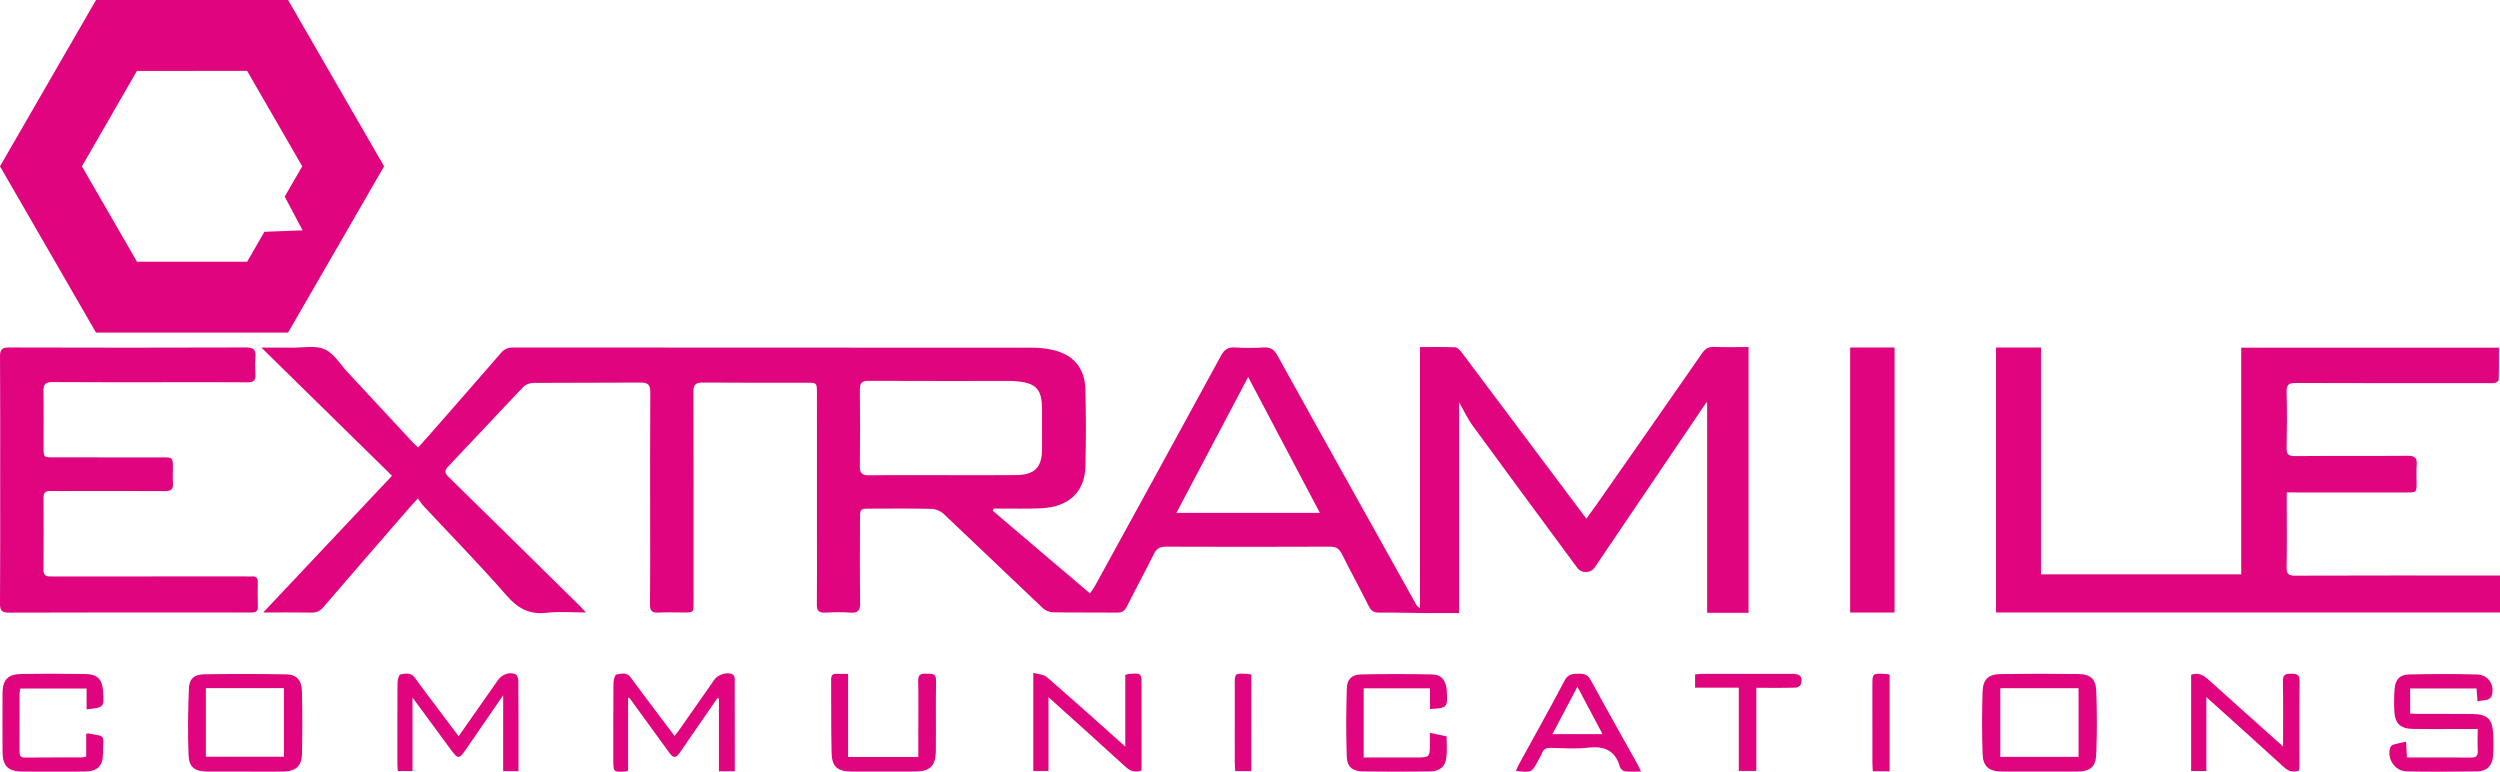 <?xml version="1.0" encoding="utf-8"?>
<!-- Generator: Adobe Illustrator 16.0.4, SVG Export Plug-In . SVG Version: 6.00 Build 0)  -->
<!DOCTYPE svg PUBLIC "-//W3C//DTD SVG 1.1//EN" "http://www.w3.org/Graphics/SVG/1.1/DTD/svg11.dtd">
<svg version="1.1" id="Layer_1" xmlns="http://www.w3.org/2000/svg" xmlns:xlink="http://www.w3.org/1999/xlink" x="0px" y="0px"
	 width="175px" height="54.026px" viewBox="0 0 175 54.026" enable-background="new 0 0 175 54.026" xml:space="preserve">
<path fill="#E0047F" d="M5.734,11.644l3.851-6.68l7.713-0.002l3.857,6.677l-1.225,2.123l1.252,2.363l-2.673,0.1l-1.209,2.096
	l-7.709,0.002L5.734,11.644z M6.722,0L0,11.642l6.722,11.642h13.442l6.722-11.642L20.164,0H6.722z"/>
<g>
	<defs>
		<rect id="SVGID_1_" y="24.284" width="175" height="29.742"/>
	</defs>
	<clipPath id="SVGID_2_">
		<use xlink:href="#SVGID_1_"  overflow="visible"/>
	</clipPath>
	<path clip-path="url(#SVGID_2_)" fill="#E0047F" d="M122.395,42.895H119.5V28.169c-0.011,0.006-0.064,0.013-0.084,0.043
		c-2.598,3.838-5.191,7.68-7.791,11.517c-0.279,0.411-0.919,0.423-1.213,0.025c-2.449-3.317-4.899-6.635-7.332-9.966
		c-0.35-0.479-0.601-1.029-0.949-1.635v14.762c-0.794,0-1.557,0.005-2.32-0.001c-1.094-0.009-2.189-0.041-3.283-0.031
		c-0.362,0.003-0.551-0.125-0.71-0.443c-0.614-1.224-1.269-2.427-1.882-3.65c-0.183-0.366-0.4-0.525-0.826-0.524
		c-3.835,0.016-7.67,0.016-11.505,0.001c-0.419-0.001-0.647,0.142-0.833,0.513c-0.619,1.24-1.281,2.459-1.904,3.697
		c-0.154,0.307-0.345,0.409-0.68,0.405c-1.488-0.016-2.979,0.006-4.468-0.02c-0.242-0.005-0.539-0.12-0.714-0.286
		c-2.327-2.197-4.631-4.419-6.961-6.613c-0.211-0.197-0.562-0.336-0.854-0.343c-1.438-0.034-2.875-0.018-4.313-0.015
		c-0.659,0-0.679,0.02-0.68,0.705c-0.003,1.969-0.016,3.938,0.009,5.905c0.007,0.512-0.135,0.709-0.665,0.67
		c-0.596-0.045-1.198-0.032-1.796-0.003c-0.424,0.02-0.572-0.13-0.567-0.556c0.017-1.626,0.007-3.253,0.007-4.88
		c0-3.32,0-6.643-0.001-9.963c-0.001-0.676-0.019-0.692-0.691-0.693c-2.431-0.002-4.862,0.012-7.293-0.01
		c-0.515-0.004-0.667,0.151-0.665,0.673c0.02,4.913,0.012,9.827,0.012,14.74c0,0.68-0.002,0.68-0.664,0.681
		c-0.6,0.001-1.201-0.026-1.798,0.009c-0.45,0.026-0.591-0.121-0.586-0.577c0.022-1.969,0.01-3.938,0.01-5.906
		c0-2.979-0.012-5.958,0.011-8.937c0.004-0.517-0.152-0.686-0.667-0.682c-2.499,0.02-4.999,0.001-7.499,0.021
		c-0.244,0.002-0.557,0.107-0.719,0.278c-1.762,1.844-3.493,3.716-5.251,5.563c-0.278,0.293-0.274,0.459,0.014,0.74
		c3.083,3.017,6.154,6.046,9.228,9.072c0.107,0.105,0.205,0.221,0.389,0.418c-0.98,0-1.869-0.08-2.738,0.02
		c-1.203,0.139-2.016-0.287-2.812-1.2c-1.877-2.153-3.881-4.196-5.83-6.286c-0.127-0.137-0.226-0.302-0.383-0.515
		c-0.302,0.331-0.521,0.563-0.73,0.804c-1.963,2.263-3.928,4.523-5.879,6.796c-0.232,0.27-0.467,0.397-0.83,0.39
		c-1.089-0.021-2.179-0.008-3.391-0.008c3.045-3.231,6.006-6.375,9.018-9.57c-3.038-2.98-6.036-5.924-9.141-8.97
		c0.787,0,1.443-0.007,2.099,0.001c0.784,0.012,1.659-0.174,2.326,0.115c0.649,0.282,1.091,1.053,1.616,1.615
		c1.516,1.628,3.028,3.26,4.543,4.889c0.104,0.111,0.219,0.211,0.385,0.369c0.275-0.307,0.537-0.592,0.791-0.883
		c1.67-1.906,3.342-3.809,4.999-5.725c0.232-0.268,0.468-0.389,0.829-0.389c12.156,0.008,24.311,0.006,36.467,0.013
		c0.424,0.001,0.855,0.054,1.271,0.142c1.48,0.312,2.309,1.246,2.348,2.761c0.047,1.813,0.053,3.63,0.002,5.443
		c-0.051,1.771-1.181,2.804-3.085,2.894c-0.923,0.043-1.849,0.019-2.772,0.023c-0.184,0.002-0.367,0-0.551,0
		c-0.025,0.051-0.051,0.102-0.077,0.152c2.251,1.912,4.503,3.826,6.81,5.787c0.135-0.201,0.246-0.344,0.332-0.499
		c2.947-5.372,5.896-10.742,8.826-16.123c0.235-0.433,0.488-0.631,0.991-0.597c0.665,0.045,1.337,0.039,2.002,0
		c0.471-0.026,0.733,0.135,0.965,0.555c1.884,3.417,3.791,6.82,5.691,10.229c1.334,2.393,2.668,4.783,4.003,7.174
		c0.058,0.103,0.126,0.199,0.287,0.288V24.296c0.876,0,1.676-0.02,2.473,0.017c0.156,0.007,0.334,0.208,0.449,0.359
		c2.735,3.639,5.464,7.283,8.194,10.927c0.162,0.217,0.326,0.432,0.532,0.705c0.248-0.342,0.469-0.637,0.68-0.938
		c2.48-3.549,4.963-7.096,7.43-10.654c0.224-0.322,0.458-0.441,0.842-0.428c0.785,0.027,1.57,0.009,2.4,0.009V42.895z
		 M65.991,33.261c1.712,0,3.424,0.014,5.136-0.005c1.305-0.015,1.811-0.538,1.816-1.817c0.004-0.908,0.002-1.814,0.001-2.723
		c-0.001-1.49-0.393-1.914-1.88-2.037c-0.086-0.008-0.171-0.012-0.256-0.012c-3.339,0-6.677,0.006-10.015-0.008
		c-0.443-0.002-0.606,0.145-0.603,0.592c0.016,1.797,0.021,3.594-0.002,5.391c-0.007,0.51,0.191,0.635,0.666,0.629
		C62.567,33.248,64.279,33.262,65.991,33.261 M87.371,26.39c-1.707,3.23-3.344,6.33-5.023,9.511h10.044
		C90.716,32.727,89.079,29.626,87.371,26.39"/>
	<path clip-path="url(#SVGID_2_)" fill="#E0047F" d="M160.073,34.47v1.084c0,1.387,0.017,2.773-0.01,4.159
		c-0.009,0.45,0.122,0.584,0.577,0.583c4.555-0.016,9.107-0.01,13.662-0.01H175v2.585h-35.279V24.328h3.147v15.874h14.018V24.335
		h18.038c0,0.739,0.008,1.484-0.012,2.229c-0.002,0.085-0.149,0.212-0.25,0.237c-0.161,0.042-0.34,0.018-0.511,0.018
		c-4.485,0-8.97,0.008-13.456-0.011c-0.494-0.002-0.646,0.134-0.633,0.632c0.033,1.3,0.027,2.602,0.002,3.902
		c-0.01,0.441,0.107,0.588,0.57,0.584c2.637-0.021,5.273,0.002,7.908-0.021c0.506-0.004,0.669,0.158,0.626,0.645
		c-0.036,0.408-0.007,0.821-0.007,1.232c-0.002,0.685-0.002,0.687-0.666,0.688c-2.568,0-5.137,0-7.704,0H160.073z"/>
	<path clip-path="url(#SVGID_2_)" fill="#E0047F" d="M0.012,33.582c0-2.876,0.011-5.752-0.011-8.628
		c-0.004-0.499,0.143-0.632,0.635-0.63c5.529,0.017,11.059,0.018,16.589-0.001c0.533-0.002,0.701,0.167,0.658,0.675
		c-0.035,0.408-0.025,0.822-0.003,1.231c0.021,0.401-0.138,0.537-0.538,0.534c-1.764-0.017-3.527-0.007-5.29-0.007
		c-2.791,0-5.582,0.011-8.372-0.01c-0.497-0.003-0.65,0.153-0.64,0.646c0.029,1.3,0.009,2.602,0.01,3.902
		c0,0.718,0.002,0.721,0.702,0.721c2.534,0.002,5.067,0,7.601,0.002c0.748,0,0.748,0.001,0.749,0.77
		c0,0.343-0.021,0.687,0.005,1.027c0.031,0.422-0.13,0.567-0.557,0.564c-2.174-0.016-4.349-0.008-6.523-0.008
		c-0.497,0-0.993,0.012-1.489-0.002c-0.341-0.009-0.495,0.111-0.493,0.476c0.011,1.678,0.017,3.355-0.002,5.033
		c-0.006,0.515,0.31,0.474,0.644,0.474c4.502-0.002,9.005-0.001,13.507-0.001c0.154,0,0.309,0.009,0.463,0
		c0.288-0.017,0.396,0.118,0.391,0.399c-0.01,0.564-0.016,1.13,0.002,1.694c0.012,0.346-0.14,0.438-0.461,0.436
		c-1.112-0.013-2.225-0.005-3.338-0.005c-4.537,0-9.074-0.007-13.61,0.011C0.158,42.886-0.004,42.769,0,42.261
		C0.023,39.369,0.012,36.475,0.012,33.582"/>
	<rect x="129.51" y="24.325" clip-path="url(#SVGID_2_)" fill="#E0047F" width="3.109" height="18.552"/>
	<path clip-path="url(#SVGID_2_)" fill="#E0047F" d="M17.191,54.009c-0.89,0-1.779,0.006-2.67-0.001
		c-0.88-0.008-1.288-0.283-1.322-1.15c-0.062-1.552-0.039-3.109,0.023-4.662c0.027-0.688,0.375-0.984,1.076-0.996
		c1.915-0.029,3.832-0.029,5.748,0.005c0.711,0.013,1.07,0.405,1.09,1.172c0.035,1.471,0.037,2.944,0.001,4.415
		c-0.021,0.852-0.454,1.209-1.327,1.217S18.064,54.009,17.191,54.009 M14.409,52.97h5.464v-4.802h-5.464V52.97z"/>
	<path clip-path="url(#SVGID_2_)" fill="#E0047F" d="M142.77,54.009c-0.872,0-1.745,0.005-2.617-0.001
		c-0.917-0.007-1.34-0.333-1.371-1.229c-0.049-1.452-0.046-2.909-0.002-4.362c0.027-0.864,0.404-1.219,1.26-1.232
		c1.812-0.028,3.627-0.027,5.441-0.003c0.84,0.012,1.223,0.332,1.256,1.175c0.058,1.485,0.061,2.978-0.002,4.463
		c-0.037,0.889-0.447,1.183-1.346,1.188C144.516,54.014,143.643,54.009,142.77,54.009 M140.022,52.98h5.476v-4.808h-5.476V52.98z"/>
	<path clip-path="url(#SVGID_2_)" fill="#E0047F" d="M51.437,53.989h-1.112v-5.098c-0.035-0.009-0.068-0.017-0.103-0.025
		c-0.675,0.977-1.351,1.954-2.025,2.932c-0.204,0.295-0.401,0.596-0.61,0.887c-0.285,0.396-0.448,0.401-0.732,0.012
		c-0.928-1.27-1.848-2.544-2.772-3.815c-0.016-0.021-0.056-0.025-0.117-0.051v5.111c-0.077,0.027-0.123,0.056-0.171,0.059
		c-0.861,0.053-0.861,0.053-0.861-0.821c0-1.796-0.008-3.592,0.009-5.388c0.002-0.203,0.109-0.564,0.208-0.579
		c0.327-0.048,0.707-0.184,0.984,0.193c0.697,0.95,1.412,1.89,2.12,2.833c0.308,0.409,0.617,0.817,0.964,1.276
		c0.126-0.16,0.231-0.284,0.324-0.417c0.824-1.176,1.646-2.354,2.47-3.53c0.247-0.353,0.892-0.55,1.255-0.37
		c0.082,0.041,0.164,0.182,0.164,0.276C51.439,49.625,51.437,51.776,51.437,53.989"/>
	<path clip-path="url(#SVGID_2_)" fill="#E0047F" d="M173.431,49.105c-0.027-0.334-0.05-0.604-0.075-0.914h-4.646v1.759
		c0.169,0.008,0.351,0.022,0.53,0.023c1.267,0.003,2.533-0.007,3.8,0.006c1.091,0.011,1.437,0.347,1.484,1.436
		c0.021,0.494,0.021,0.992-0.011,1.485c-0.042,0.688-0.424,1.088-1.113,1.098c-1.643,0.023-3.285,0.028-4.928,0
		c-0.838-0.015-1.422-0.911-1.148-1.691c0.026-0.077,0.125-0.157,0.207-0.181c0.275-0.08,0.558-0.135,0.894-0.213
		c0.021,0.382,0.04,0.713,0.063,1.111c0.416,0,0.805,0,1.194,0c1.095,0,2.19-0.011,3.285,0.006c0.355,0.006,0.492-0.11,0.476-0.471
		c-0.023-0.491-0.006-0.984-0.006-1.528c-0.664,0-1.26,0.001-1.854,0c-0.908-0.001-1.814,0.013-2.722-0.008
		c-0.819-0.02-1.205-0.379-1.254-1.182c-0.033-0.544-0.028-1.095,0.016-1.639c0.05-0.623,0.362-0.976,0.974-0.989
		c1.606-0.036,3.216-0.047,4.822,0.003c0.746,0.022,1.207,0.706,1.016,1.423C174.306,49.125,173.812,48.965,173.431,49.105"/>
	<path clip-path="url(#SVGID_2_)" fill="#E0047F" d="M32.104,51.537c0.95-1.355,1.852-2.644,2.754-3.931
		c0.279-0.398,0.807-0.597,1.232-0.406c0.111,0.05,0.192,0.294,0.193,0.449c0.014,1.661,0.01,3.321,0.01,4.981
		c0,0.439,0,0.879,0,1.349h-1.072v-5.31c-0.885,1.288-1.684,2.45-2.482,3.611c-0.64,0.931-0.641,0.931-1.307,0.025
		c-0.832-1.13-1.662-2.259-2.557-3.476v5.139h-1.03c-0.009-0.168-0.028-0.349-0.028-0.528c-0.002-1.883-0.008-3.766,0.008-5.648
		c0.002-0.204,0.1-0.564,0.199-0.582c0.348-0.059,0.735-0.161,1.021,0.236c0.648,0.903,1.327,1.785,1.994,2.675
		C31.377,50.573,31.717,51.022,32.104,51.537"/>
	<path clip-path="url(#SVGID_2_)" fill="#E0047F" d="M159.814,52.25c0-1.5,0.017-3.033-0.011-4.565
		c-0.008-0.462,0.187-0.531,0.577-0.525c0.373,0.006,0.596,0.033,0.59,0.514c-0.026,1.967-0.011,3.934-0.012,5.901
		c-0.001,0.117-0.016,0.234-0.024,0.364c-0.425,0.156-0.742,0.052-1.068-0.246c-1.79-1.636-3.597-3.253-5.422-4.898v5.173h-1.065
		v-6.735c0.465-0.157,0.814-0.018,1.164,0.299C156.301,49.124,158.075,50.697,159.814,52.25"/>
	<path clip-path="url(#SVGID_2_)" fill="#E0047F" d="M73.393,48.802v5.164h-1.062v-6.867c0.351,0.103,0.728,0.105,0.944,0.294
		c1.847,1.602,3.664,3.237,5.494,4.865v-5.013c0.09-0.028,0.15-0.061,0.213-0.065c0.929-0.073,0.929-0.072,0.929,0.861
		c0.001,1.779,0.001,3.559,0.001,5.338c0,0.185-0.001,0.37-0.001,0.556c-0.455,0.15-0.776,0.061-1.104-0.241
		C77.029,52.066,75.232,50.459,73.393,48.802"/>
	<path clip-path="url(#SVGID_2_)" fill="#E0047F" d="M100.1,49.629v-1.447h-4.642v4.842h1.024h2.567c1.042,0,1.042,0,1.044-1.021
		c0-0.216,0-0.432,0-0.703c0.439,0.094,0.787,0.167,1.169,0.247c0,0.491,0.04,0.971-0.01,1.44c-0.07,0.667-0.45,1.005-1.139,1.013
		c-1.574,0.019-3.149,0.02-4.724-0.001c-0.697-0.009-1.091-0.314-1.115-1.02c-0.055-1.603-0.048-3.21,0.004-4.812
		c0.021-0.638,0.363-0.944,0.998-0.958c1.658-0.035,3.318-0.031,4.977,0.002c0.602,0.013,0.88,0.33,0.996,0.921
		c0.021,0.101,0.025,0.204,0.029,0.307C101.334,49.534,101.299,49.571,100.1,49.629"/>
	<path clip-path="url(#SVGID_2_)" fill="#E0047F" d="M6.035,51.37c0.104-0.026,0.122-0.036,0.136-0.033
		c1.257,0.262,1.053-0.031,1.039,1.412c-0.009,0.905-0.406,1.255-1.32,1.26c-1.455,0.007-2.91,0.007-4.365-0.001
		c-0.945-0.005-1.342-0.402-1.347-1.349c-0.007-1.387-0.008-2.773,0-4.159c0.005-0.897,0.372-1.303,1.272-1.319
		c1.506-0.027,3.013-0.026,4.519,0.001c0.867,0.015,1.191,0.37,1.248,1.232c0.073,1.108,0.073,1.108-1.156,1.239v-1.457H1.425
		c-0.017,0.108-0.055,0.236-0.055,0.364c-0.004,1.336,0,2.671-0.005,4.006c-0.001,0.268,0.025,0.465,0.376,0.462
		c1.335-0.012,2.67-0.005,4.005-0.01c0.082,0,0.163-0.035,0.289-0.064V51.37z"/>
	<path clip-path="url(#SVGID_2_)" fill="#E0047F" d="M59.366,47.17v5.818h4.915v-1.662c0-1.215,0.021-2.43-0.01-3.644
		c-0.012-0.466,0.191-0.547,0.58-0.519c0.334,0.024,0.683-0.084,0.673,0.484c-0.028,1.642,0.003,3.284-0.016,4.927
		c-0.013,1.065-0.413,1.432-1.487,1.434c-1.473,0.002-2.943,0.004-4.414-0.001c-0.976-0.003-1.371-0.332-1.395-1.299
		c-0.041-1.71-0.018-3.421-0.033-5.131c-0.003-0.315,0.119-0.432,0.424-0.411C58.837,47.182,59.072,47.17,59.366,47.17"/>
	<path clip-path="url(#SVGID_2_)" fill="#E0047F" d="M114.873,54.006c-0.432,0-0.787,0.027-1.135-0.015
		c-0.127-0.016-0.306-0.178-0.342-0.307c-0.33-1.183-1.121-1.479-2.267-1.345c-0.843,0.098-1.707,0.031-2.562,0.013
		c-0.313-0.007-0.521,0.072-0.632,0.382c-0.057,0.159-0.157,0.302-0.237,0.453c-0.473,0.904-0.473,0.904-1.581,0.779
		c0.063-0.147,0.111-0.287,0.181-0.414c1.082-1.977,2.186-3.942,3.238-5.936c0.24-0.455,0.563-0.445,0.965-0.456
		c0.391-0.011,0.646,0.07,0.857,0.458c1.059,1.951,2.154,3.882,3.235,5.82C114.684,53.598,114.756,53.765,114.873,54.006
		 M112.176,51.388c-0.595-1.121-1.153-2.177-1.758-3.318c-0.614,1.165-1.168,2.217-1.748,3.318H112.176z"/>
	<path clip-path="url(#SVGID_2_)" fill="#E0047F" d="M121.717,48.138h-3.061v-0.93c0.161-0.014,0.324-0.037,0.488-0.037
		c2.119-0.003,4.238-0.003,6.357-0.001c0.538,0,0.731,0.255,0.544,0.764c-0.038,0.104-0.251,0.199-0.387,0.203
		c-0.7,0.021-1.401,0.01-2.103,0.011c-0.183,0-0.365,0-0.611,0v5.818h-1.229V48.138z"/>
	<path clip-path="url(#SVGID_2_)" fill="#E0047F" d="M132.273,53.989h-1.175c-0.011-0.213-0.03-0.41-0.03-0.607
		c-0.002-1.796-0.002-3.592-0.001-5.388c0-0.861,0-0.862,0.882-0.821c0.099,0.005,0.197,0.025,0.324,0.042V53.989z"/>
	<path clip-path="url(#SVGID_2_)" fill="#E0047F" d="M87.59,47.218v6.755h-1.124c-0.012-0.2-0.032-0.397-0.032-0.595
		c-0.003-1.798-0.002-3.596-0.002-5.393c0-0.865,0-0.866,0.886-0.812C87.399,47.179,87.48,47.2,87.59,47.218"/>
</g>
</svg>
